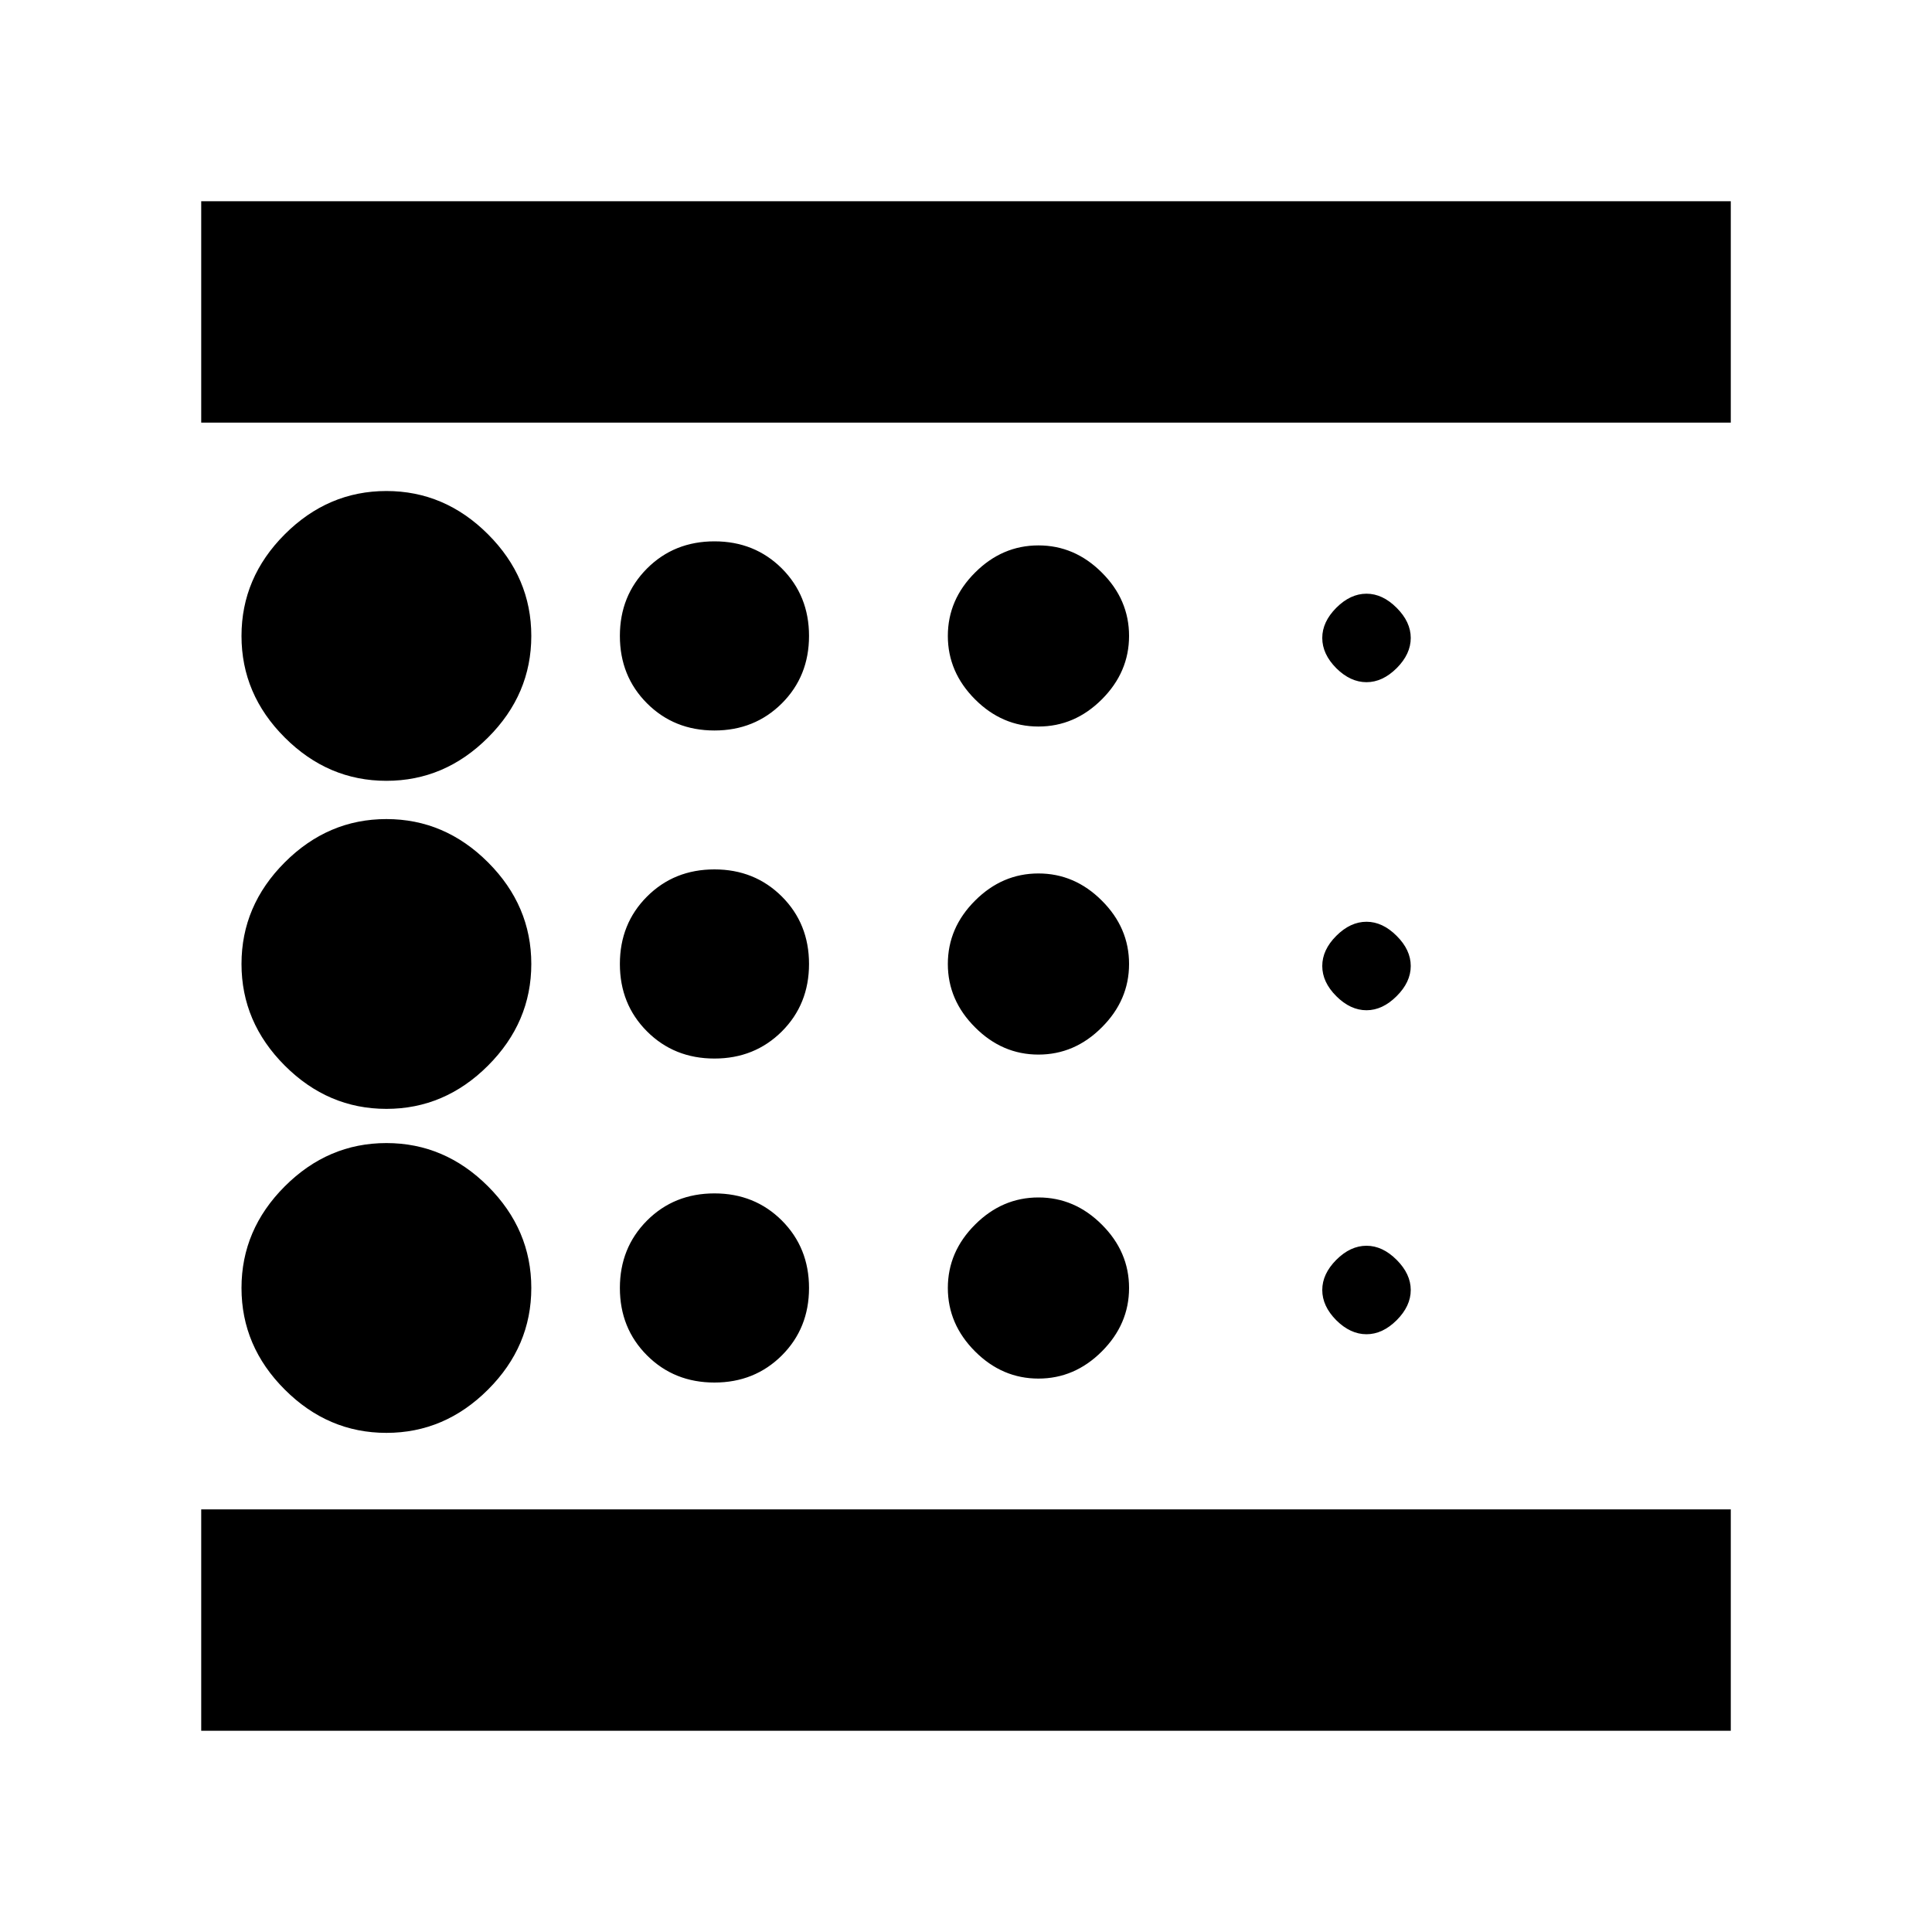 <svg xmlns="http://www.w3.org/2000/svg" height="20" width="20"><path d="M4 14.833q.604 0 1.052-.448.448-.447.448-1.052 0-.604-.448-1.052-.448-.448-1.052-.448-.604 0-1.052.448-.448.448-.448 1.052 0 .605.448 1.052.448.448 1.052.448Zm3.396-3.875q.416 0 .698-.281.281-.281.281-.698 0-.417-.281-.698Q7.812 9 7.396 9q-.417 0-.698.281-.281.281-.281.698 0 .417.281.698.281.281.698.281Zm0-3.396q.416 0 .698-.281.281-.281.281-.698 0-.416-.281-.698-.282-.281-.698-.281-.417 0-.698.281-.281.282-.281.698 0 .417.281.698.281.281.698.281ZM2.083 17.917v-2.292h15.834v2.292ZM4 8.083q.604 0 1.052-.448.448-.447.448-1.052 0-.604-.448-1.052Q4.604 5.083 4 5.083q-.604 0-1.052.448-.448.448-.448 1.052 0 .605.448 1.052.448.448 1.052.448Zm0 3.396q.604 0 1.052-.448.448-.448.448-1.052 0-.604-.448-1.052Q4.604 8.479 4 8.479q-.604 0-1.052.448-.448.448-.448 1.052 0 .604.448 1.052.448.448 1.052.448Zm3.396 2.833q.416 0 .698-.281.281-.281.281-.698 0-.416-.281-.698-.282-.281-.698-.281-.417 0-.698.281-.281.282-.281.698 0 .417.281.698.281.281.698.281Zm6.75-.5q.166 0 .312-.145.146-.146.146-.313 0-.166-.146-.312t-.312-.146q-.167 0-.313.146-.145.146-.145.312 0 .167.145.313.146.145.313.145ZM2.083 4.375V2.083h15.834v2.292Zm12.063 2.687q.166 0 .312-.145.146-.146.146-.313 0-.166-.146-.312t-.312-.146q-.167 0-.313.146-.145.146-.145.312 0 .167.145.313.146.145.313.145Zm0 3.396q.166 0 .312-.146.146-.145.146-.312t-.146-.312q-.146-.146-.312-.146-.167 0-.313.146-.145.145-.145.312t.145.312q.146.146.313.146ZM10.75 7.521q.375 0 .656-.281.282-.282.282-.657 0-.375-.282-.656-.281-.281-.656-.281t-.656.281q-.282.281-.282.656t.282.657q.281.281.656.281Zm0 3.396q.375 0 .656-.282.282-.281.282-.656t-.282-.656q-.281-.281-.656-.281t-.656.281q-.282.281-.282.656t.282.656q.281.282.656.282Zm0 3.354q.375 0 .656-.281.282-.282.282-.657 0-.375-.282-.656-.281-.281-.656-.281t-.656.281q-.282.281-.282.656t.282.657q.281.281.656.281Zm-8.667 1.354V4.375Z"/></svg>